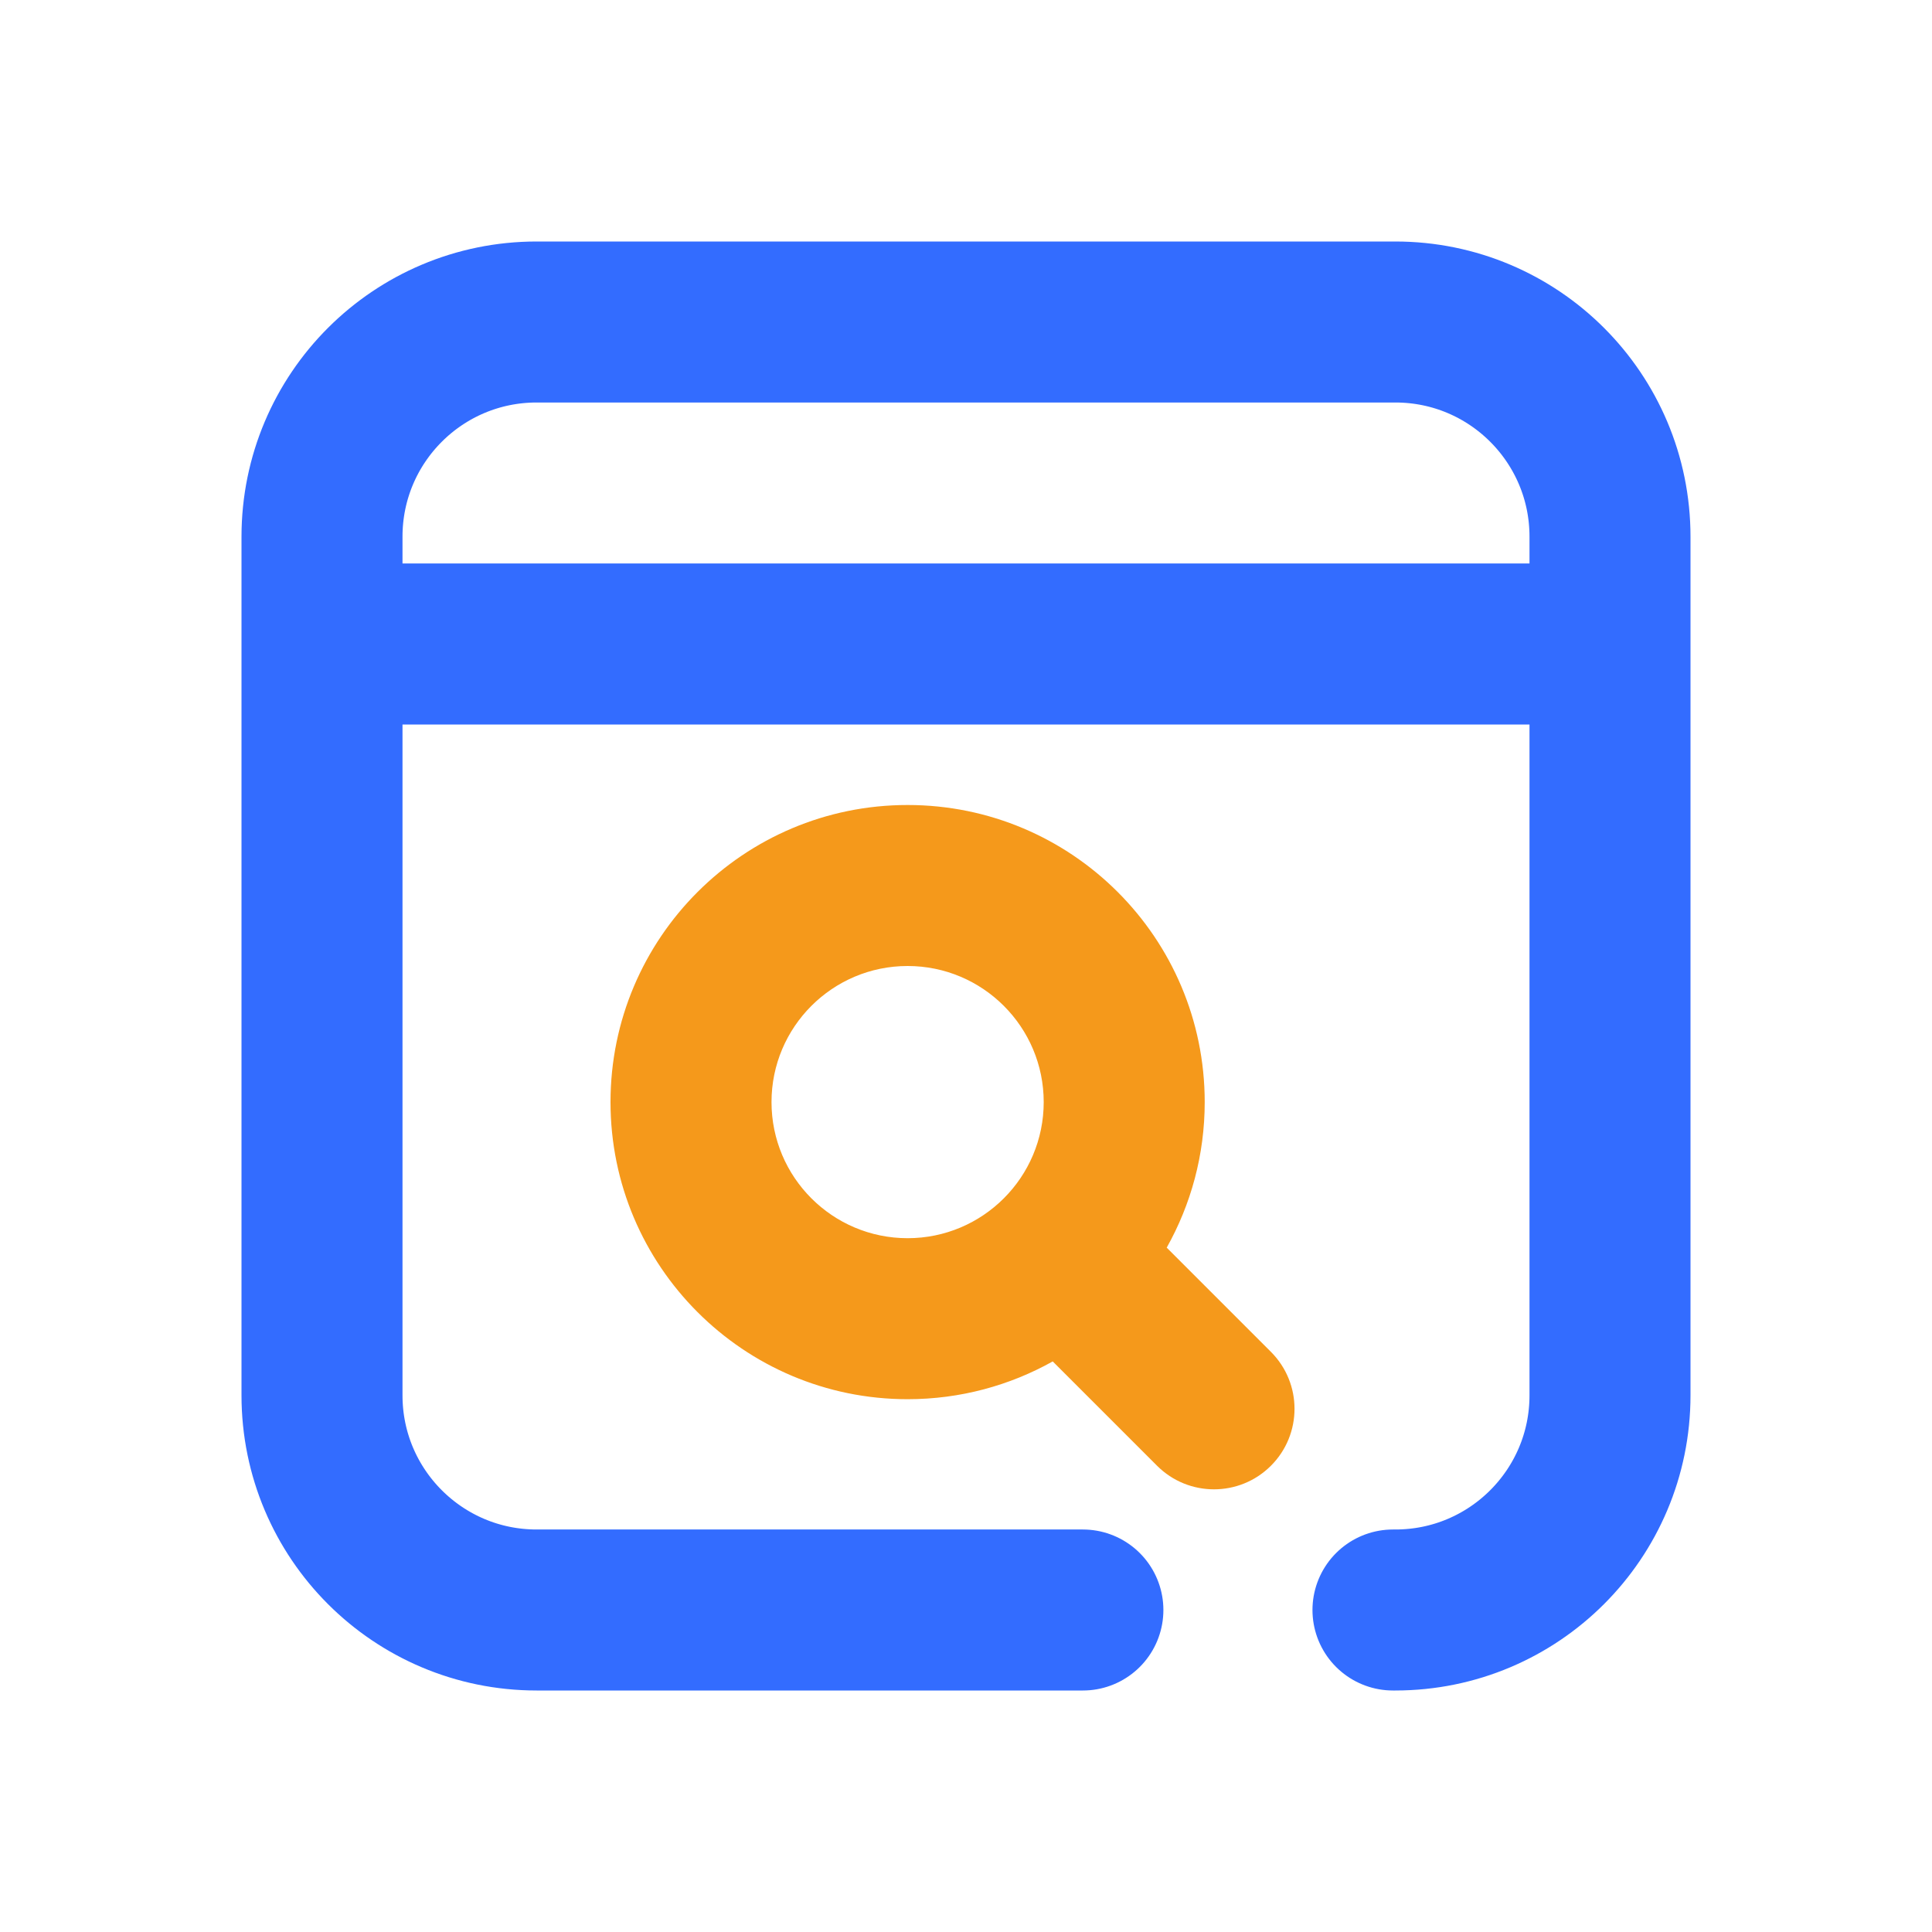 <svg width="18" height="18" viewBox="0 0 18 18" fill="none" xmlns="http://www.w3.org/2000/svg">
<path d="M10.089 15H5C3.895 15 3 14.105 3 13V5C3 3.895 3.895 3 5 3H13C14.105 3 15 3.895 15 5V13C15 14.105 14.105 15 13 15H12.978" stroke="#336CFF" stroke-width="1.5" stroke-linecap="round" stroke-linejoin="round"/>
<path d="M3 6H15" stroke="#336CFF" stroke-width="1.5" stroke-linejoin="round"/>
<path fill-rule="evenodd" clip-rule="evenodd" d="M7.188 10.268C7.188 9.568 7.756 9 8.456 9C9.156 9 9.724 9.568 9.724 10.268C9.724 10.968 9.156 11.536 8.456 11.536C7.756 11.536 7.188 10.968 7.188 10.268ZM8.456 7.5C6.928 7.5 5.688 8.739 5.688 10.268C5.688 11.796 6.928 13.036 8.456 13.036C8.947 13.036 9.408 12.908 9.808 12.684L10.78 13.656C11.073 13.949 11.548 13.949 11.841 13.656C12.134 13.363 12.134 12.888 11.841 12.595L10.87 11.624C11.095 11.223 11.224 10.761 11.224 10.268C11.224 8.739 9.985 7.5 8.456 7.5Z" fill="#F5991B"/>
</svg>
